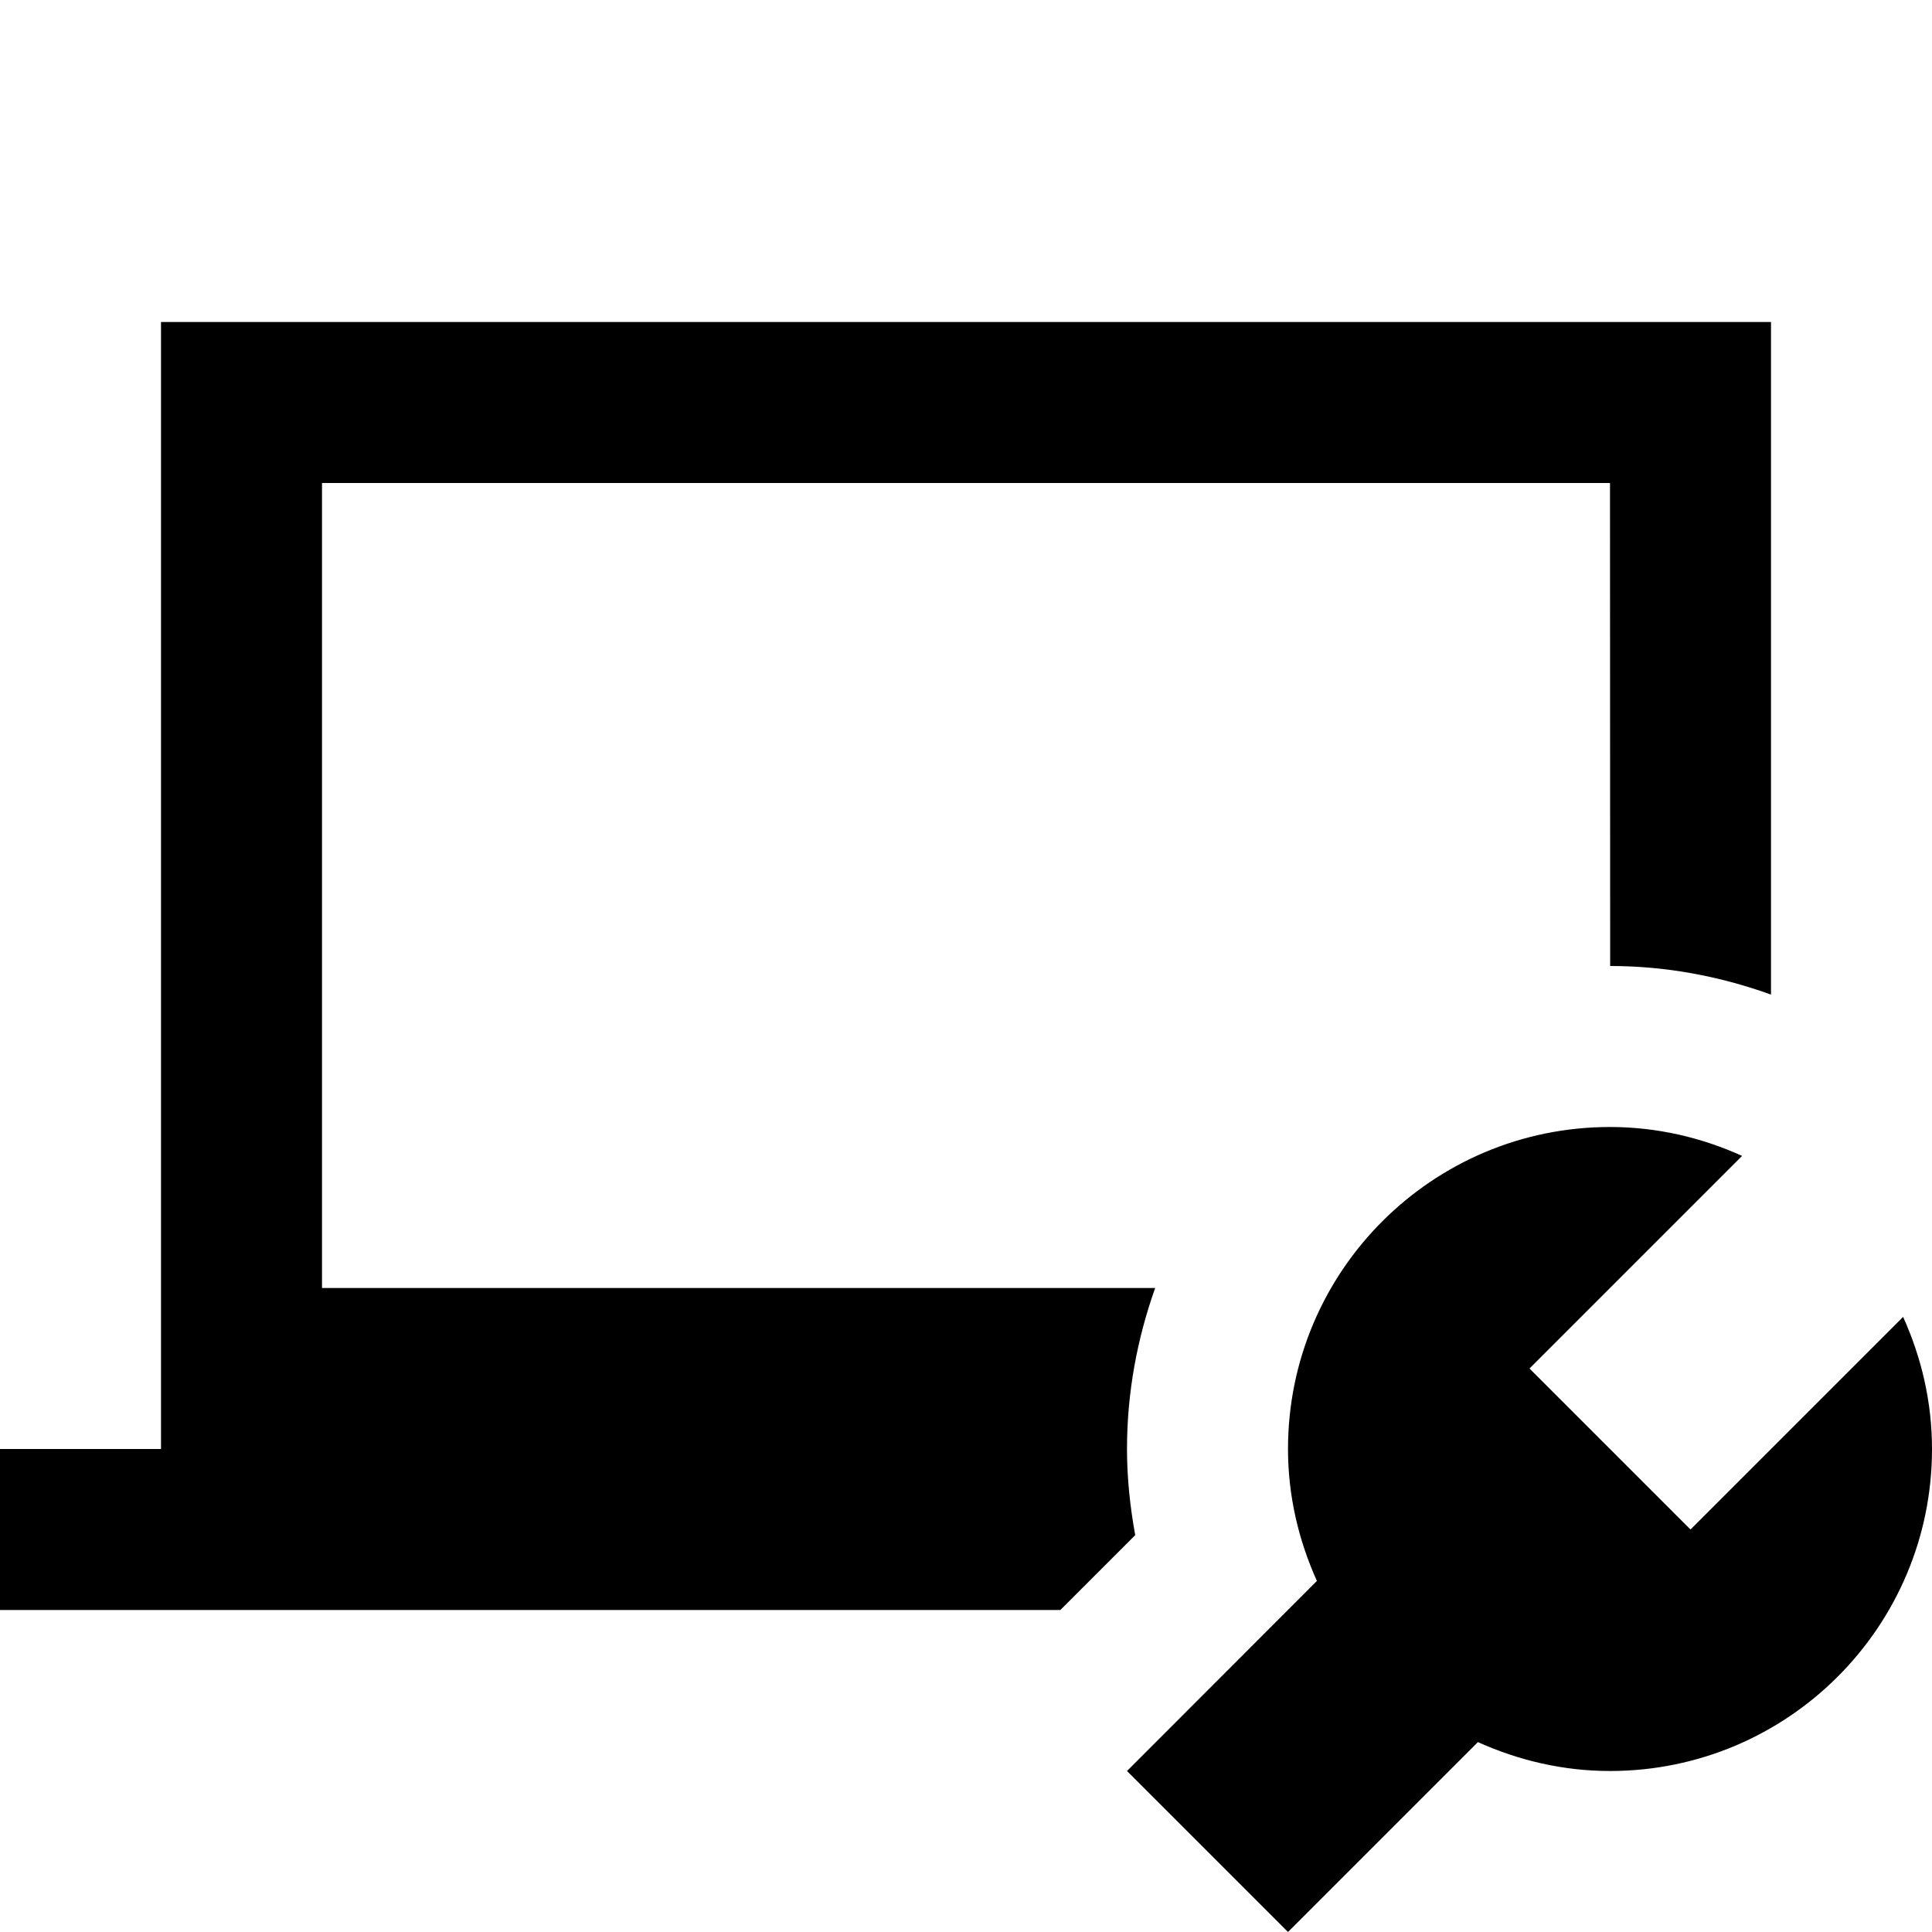 <?xml version="1.0"?>
<svg xmlns="http://www.w3.org/2000/svg" viewBox="0 0 24 24">
    <path d="M 2 4 L 2 18 L 0 18 L 0 20 L 13.172 20 L 14.102 19.07 C 14.039 18.722 14 18.366 14 18 C 14 17.298 14.127 16.627 14.35 16 L 4 16 L 4 6 L 20 6 L 20.002 12 C 20.684 12 21.352 12.122 22 12.355 L 22 4 L 2 4 z M 20 14 C 17.791 14 16 15.791 16 18 C 16 18.586 16.133 19.137 16.359 19.639 L 14 22 L 16 24 L 18.359 21.641 C 18.861 21.867 19.414 22 20 22 C 22.209 22 24 20.209 24 18 C 24 17.414 23.868 16.86 23.641 16.359 L 21 19 L 19 17 L 21.641 14.359 C 21.14 14.132 20.586 14 20 14 z"/>
</svg>
